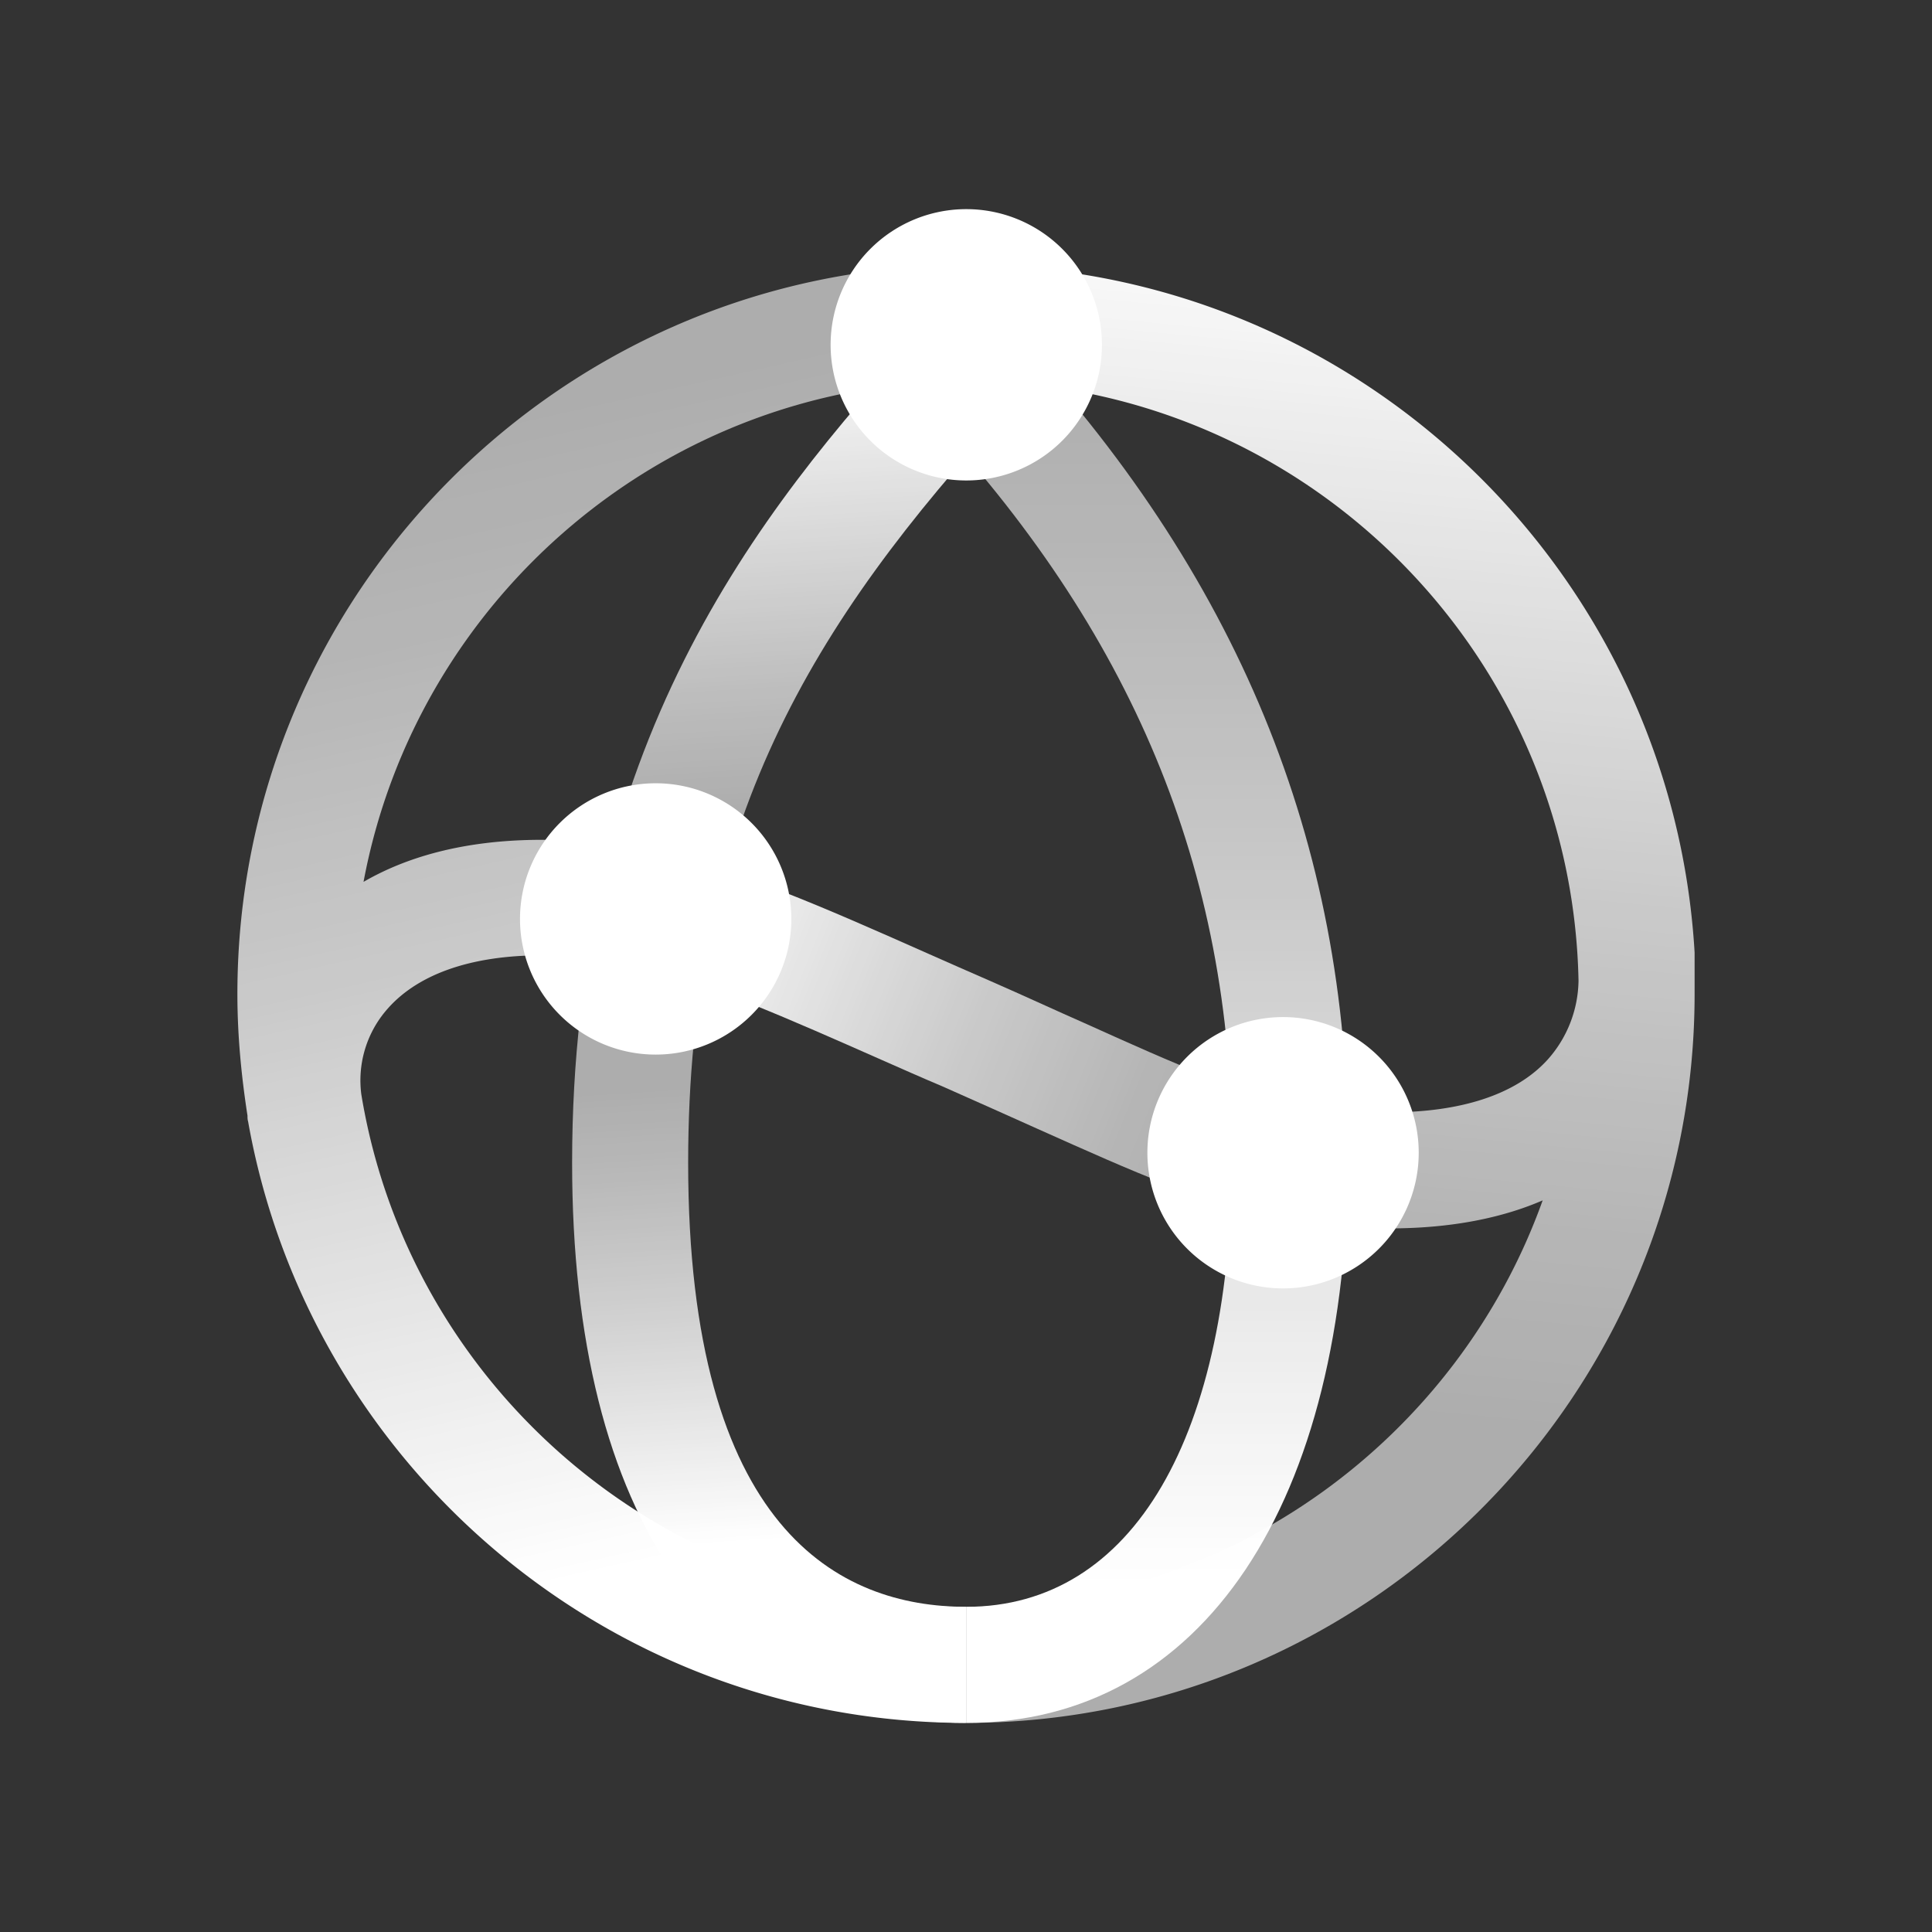<svg xmlns="http://www.w3.org/2000/svg" xmlns:xlink="http://www.w3.org/1999/xlink" width="48" height="48"><rect width="100%" height="100%" fill="#333333" stroke="none"/><defs><linearGradient id="b" x1="19.736" x2="12.939" y1="-1375.987" y2="-1345.704" gradientTransform="matrix(1 0 0 -1 0 -1338)" gradientUnits="userSpaceOnUse"><stop offset="0" stop-color="#fff"/><stop offset=".17" stop-color="#fff" stop-opacity=".91"/><stop offset=".5" stop-color="#fff" stop-opacity=".74"/><stop offset=".76" stop-color="#fff" stop-opacity=".64"/><stop offset=".92" stop-color="#fff" stop-opacity=".6"/></linearGradient><linearGradient id="a" x1="16.039" x2="30.624" y1="-1360.508" y2="-1366.359" gradientTransform="matrix(1 0 0 -1 0 -1338)" gradientUnits="userSpaceOnUse"><stop offset="0" stop-color="#fff"/><stop offset=".18" stop-color="#fff" stop-opacity=".91"/><stop offset=".55" stop-color="#fff" stop-opacity=".74"/><stop offset=".83" stop-color="#fff" stop-opacity=".64"/><stop offset="1" stop-color="#fff" stop-opacity=".6"/></linearGradient><linearGradient xlink:href="#a" id="c" x1="34.085" x2="31.243" y1="-1343.389" y2="-1372.878"/><linearGradient id="d" x1="28.228" x2="28.228" y1="-1380.805" y2="-1346.203" gradientTransform="matrix(1 0 0 -1 0 -1338)" gradientUnits="userSpaceOnUse"><stop offset=".1" stop-color="#fff"/><stop offset=".27" stop-color="#fff" stop-opacity=".91"/><stop offset=".59" stop-color="#fff" stop-opacity=".74"/><stop offset=".85" stop-color="#fff" stop-opacity=".64"/><stop offset="1" stop-color="#fff" stop-opacity=".6"/></linearGradient><linearGradient id="e" x1="18.853" x2="20.915" y1="-1345.646" y2="-1378.103" gradientTransform="matrix(1 0 0 -1 0 -1338)" gradientUnits="userSpaceOnUse"><stop offset=".03" stop-color="#fff"/><stop offset=".1" stop-color="#fff" stop-opacity=".9"/><stop offset=".29" stop-color="#fff" stop-opacity=".68"/><stop offset=".38" stop-color="#fff" stop-opacity=".6"/><stop offset=".59" stop-color="#fff" stop-opacity=".6"/><stop offset=".65" stop-color="#fff" stop-opacity=".65"/><stop offset=".76" stop-color="#fff" stop-opacity=".77"/><stop offset=".91" stop-color="#fff" stop-opacity=".96"/><stop offset=".94" stop-color="#fff"/></linearGradient></defs><g fill="none"><path d="M.095 0h48v48h-48z"/><path d="M.095 0h48v48h-48z"/></g><path fill="url(#b)" d="M24.007 9.471V6.588c-9.988 0-18.109 8.121-18.109 18.108 0 1.031.098 2.034.251 3.023 0 .042 0 .098.014.139 1.504 8.483 8.915 14.947 17.83 14.947v-2.883c-7.55 0-13.832-5.516-15.016-12.732a2.681 2.681 0 0 1 .585-2.048c.752-.919 2.103-1.407 3.9-1.407.947 0 1.839.125 2.772.376v-2.953a12.999 12.999 0 0 0-2.772-.293c-1.964 0-3.399.446-4.43 1.045 1.323-7.076 7.536-12.439 14.974-12.439Z"/><path fill="url(#a)" d="M26.946 25.42c-.696-.306-1.477-.669-2.368-1.059-.515-.223-1.017-.446-1.49-.655-2.702-1.198-4.778-2.117-6.853-2.549v2.953c1.574.418 3.287 1.17 5.683 2.229.474.209.975.432 1.504.655.878.39 1.658.738 2.34 1.045 2.521 1.128 4.04 1.811 5.962 2.201l.557-2.828c-1.602-.32-2.925-.905-5.335-1.992Z"/><path fill="url(#c)" d="M42.102 24.376v-.71c-.557-9.514-8.455-17.078-18.095-17.078v2.883c8.288 0 15.044 6.644 15.211 14.891a3.002 3.002 0 0 1-.78 1.978c-.78.85-2.131 1.295-3.914 1.295-.766 0-1.504-.07-2.257-.223l-.557 2.828a14.61 14.61 0 0 0 2.814.279c1.588 0 2.842-.279 3.803-.696-2.103 5.878-7.745 10.099-14.334 10.099v2.883c9.988 0 18.109-8.121 18.109-18.109v-.32Z"/><path fill="url(#d)" d="M24.007 42.804v-2.883c4.137 0 6.603-4.221 6.603-11.283s-2.507-12.983-7.647-18.457l2.103-1.978c5.669 6.032 8.427 12.718 8.427 20.435 0 8.734-3.636 14.167-9.486 14.167Z"/><path fill="url(#e)" d="M24.007 42.805c-6.227 0-9.793-5.07-9.793-13.916 0-10.322 4.513-16.089 8.734-20.672l2.117 1.95c-4.917 5.349-7.968 10.336-7.968 18.722 0 9.124 3.761 11.032 6.909 11.032v2.883Z"/><path fill="#fff" d="M16.29 26.201a3.37 3.37 0 1 0 0-6.741 3.37 3.37 0 0 0 0 6.741ZM31.877 32.01a3.37 3.37 0 1 0 0-6.741 3.37 3.37 0 0 0 0 6.741ZM24.007 11.937a3.37 3.37 0 1 0 0-6.741 3.37 3.37 0 0 0 0 6.741Z"/></svg>